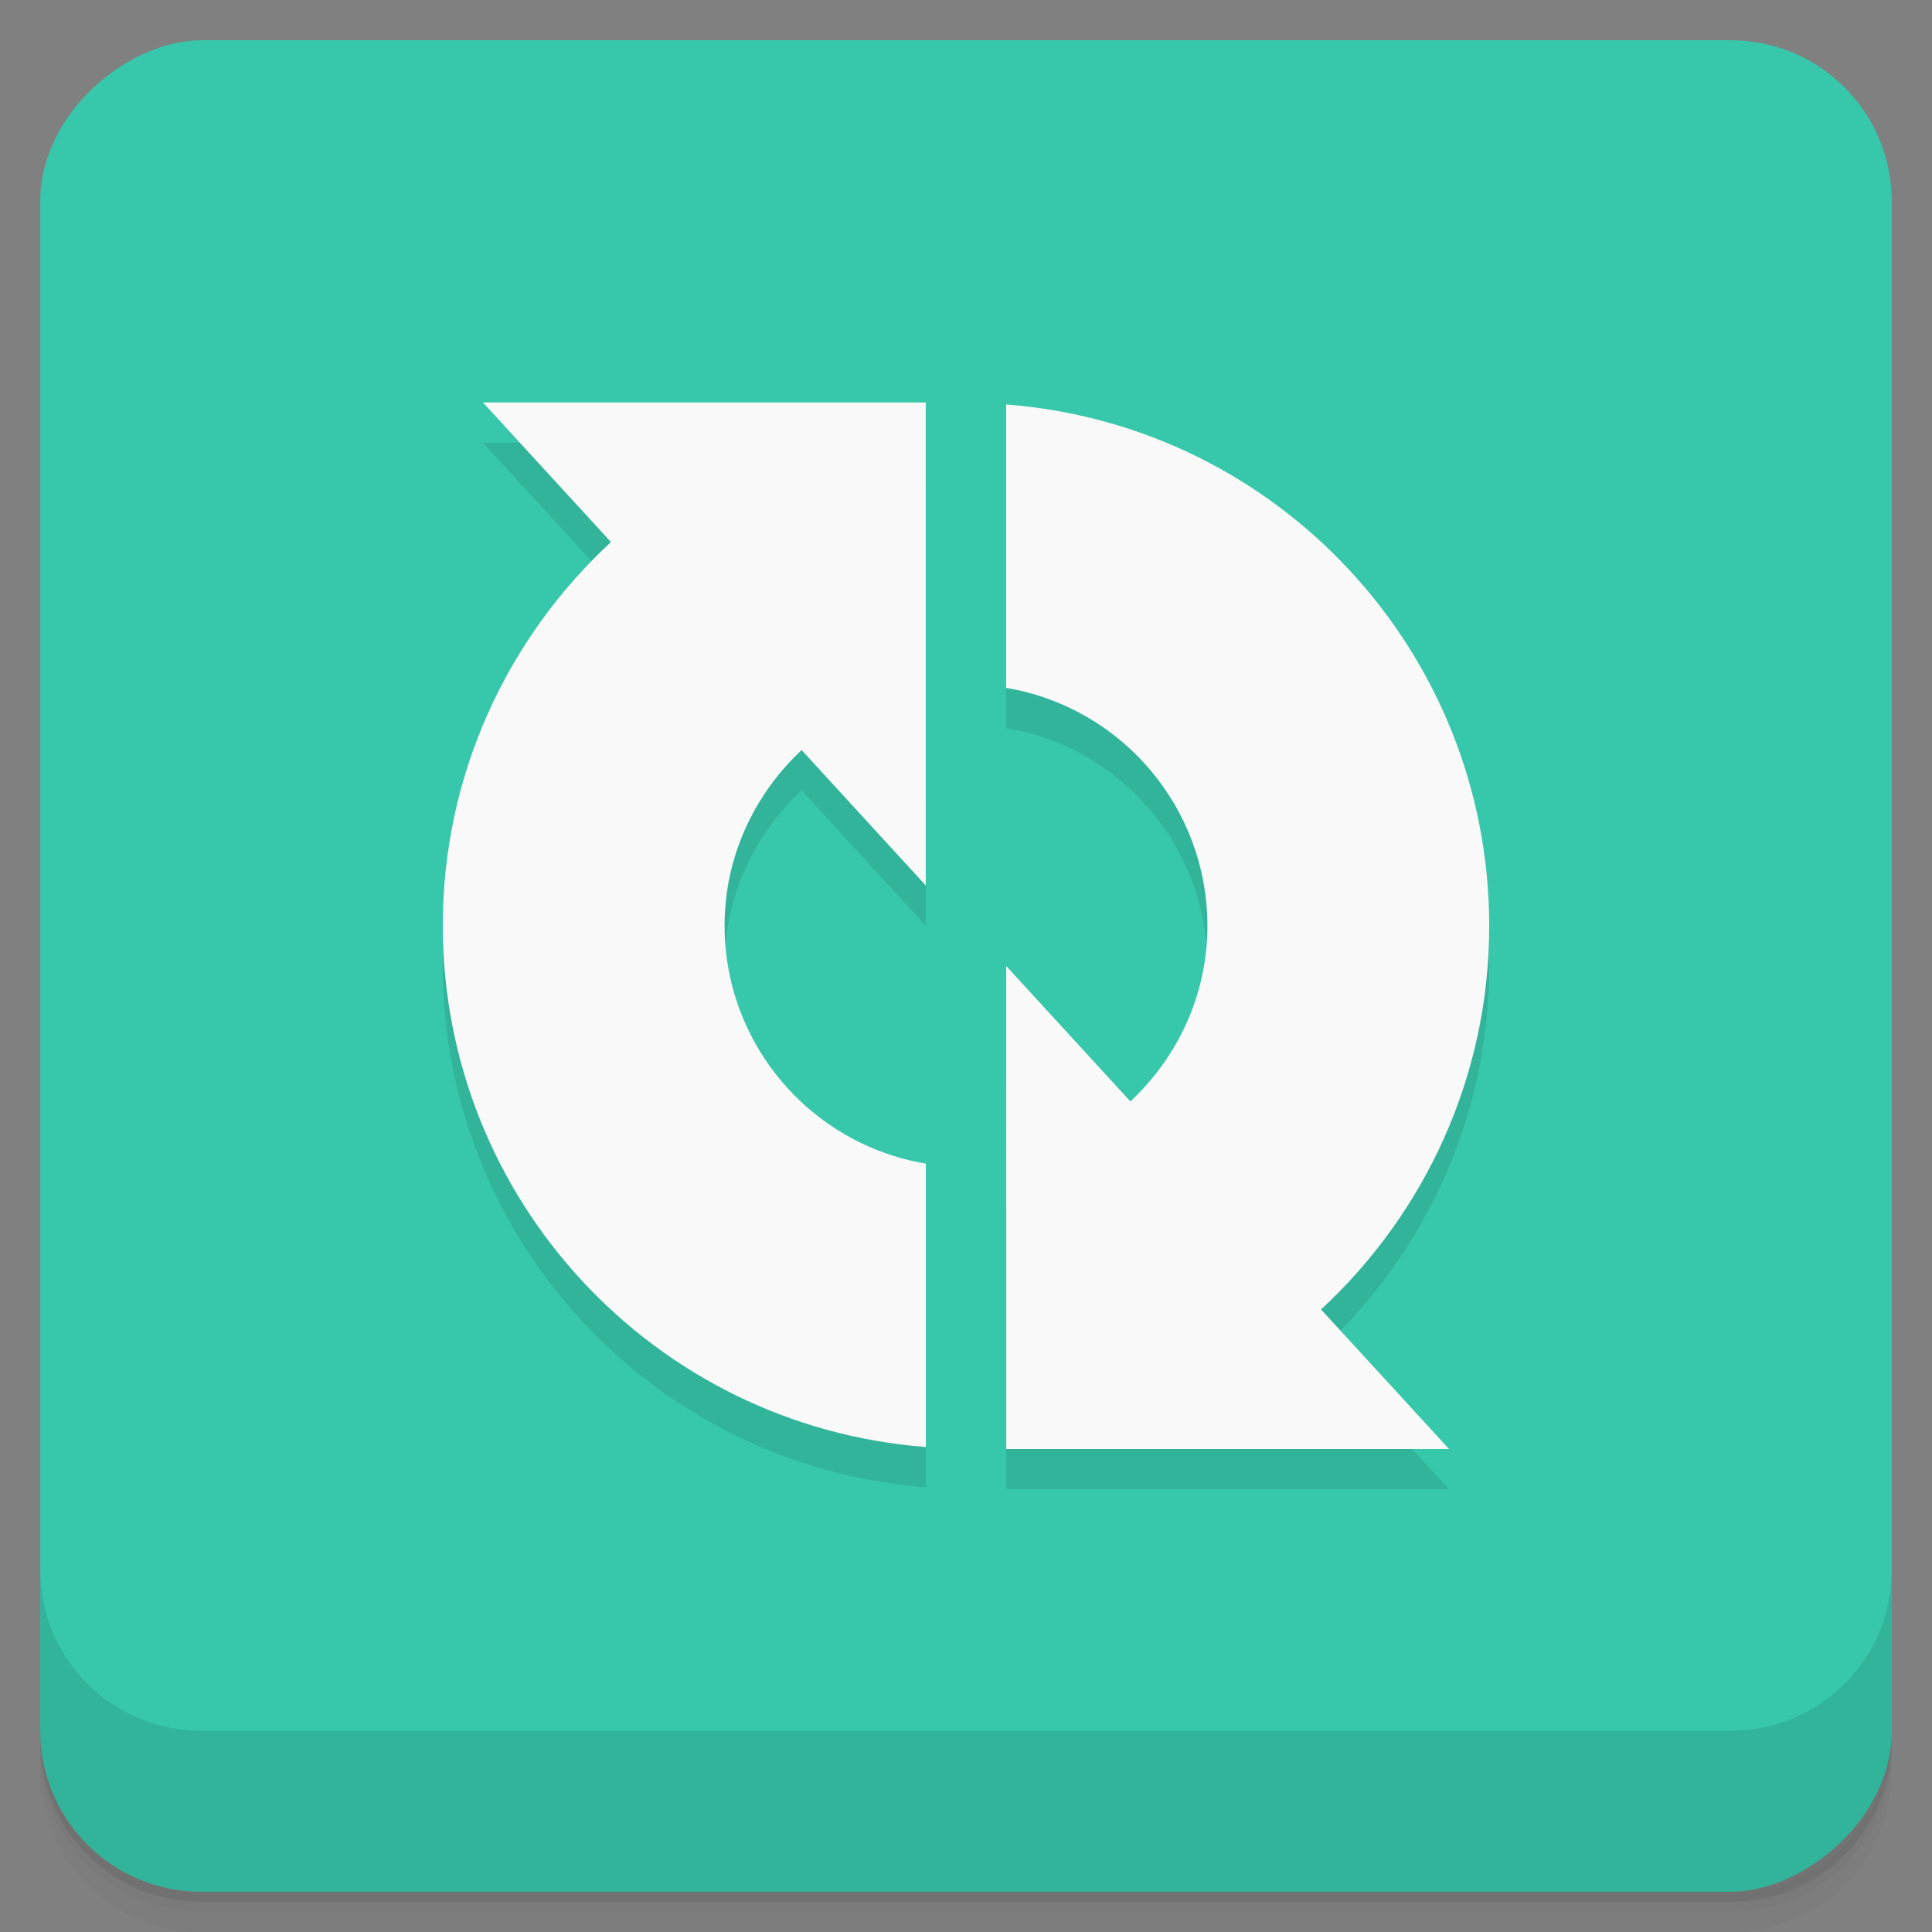 <svg xmlns="http://www.w3.org/2000/svg" height="48" width="48" version="1.1" viewBox="0 0 48 48">
 <rect x="0" y="0" width="48" height="48" fill="#808080" stroke="none"/>
 <defs>
  <linearGradient id="linearGradient4217" y2="-.002" gradientUnits="userSpaceOnUse" y1="-.002" gradientTransform="translate(-48 .002)" x2="47" x1="1">
   <stop style="stop-color:#37c8ab" offset="0"/>
   <stop style="stop-color:#37c8ab" offset="1"/>
  </linearGradient>
 </defs>
 <path style="opacity:.02" d="m1 43v0.25c0 2.216 1.784 4 4 4h38c2.216 0 4-1.784 4-4v-0.25c0 2.216-1.784 4-4 4h-38c-2.216 0-4-1.784-4-4zm0 0.5v0.5c0 2.216 1.784 4 4 4h38c2.216 0 4-1.784 4-4v-0.5c0 2.216-1.784 4-4 4h-38c-2.216 0-4-1.784-4-4z"/>
 <path style="opacity:.05" d="m1 43.25v0.25c0 2.216 1.784 4 4 4h38c2.216 0 4-1.784 4-4v-0.25c0 2.216-1.784 4-4 4h-38c-2.216 0-4-1.784-4-4z"/>
 <path style="opacity:.1" d="m1 43v0.25c0 2.216 1.784 4 4 4h38c2.216 0 4-1.784 4-4v-0.25c0 2.216-1.784 4-4 4h-38c-2.216 0-4-1.784-4-4z"/>
 <rect style="fill:url(#linearGradient4217)" rx="4" transform="rotate(-90)" height="46" width="46" y="1" x="-47"/>
 <g transform="translate(0,-1004.4)">
  <path style="opacity:.1" d="m1 1043.4v4c0 2.216 1.784 4 4 4h38c2.216 0 4-1.784 4-4v-4c0 2.216-1.784 4-4 4h-38c-2.216 0-4-1.784-4-4z"/>
 </g>
 <path style="opacity:.1" d="m11 24c0.003 6.788 5.232 12.429 12 12.951v-7.041c-2.885-0.488-4.998-2.985-5-5.91-0.001-1.712 0.737-3.263 1.914-4.365l3.086 3.365v-12h-11l3.178 3.467c-2.572 2.382-4.179 5.78-4.178 9.533zm14 13h11l-3.178-3.467c2.572-2.382 4.179-5.78 4.178-9.533-0.003-6.788-5.232-12.429-12-12.951v7.041c2.885 0.488 4.998 2.985 5 5.91 0.001 1.712-0.737 3.263-1.914 4.365l-3.086-3.365z"/>
 <path style="fill:#f9f9f9" d="m25 36h11l-3.179-3.467c2.572-2.382 4.18-5.78 4.178-9.533-0.003-6.788-5.233-12.429-12.001-12.951v7.041c2.885 0.488 4.998 2.985 5 5.91 0.001 1.712-0.737 3.263-1.914 4.365l-3.085-3.365z"/>
 <path style="fill:#f9f9f9" d="m23 10h-11l3.179 3.467c-2.572 2.382-4.18 5.78-4.178 9.533 0.003 6.788 5.233 12.429 12.001 12.951v-7.041c-2.885-0.488-4.998-2.985-5-5.91-0.001-1.712 0.737-3.263 1.914-4.365l3.085 3.365z"/>
</svg>

